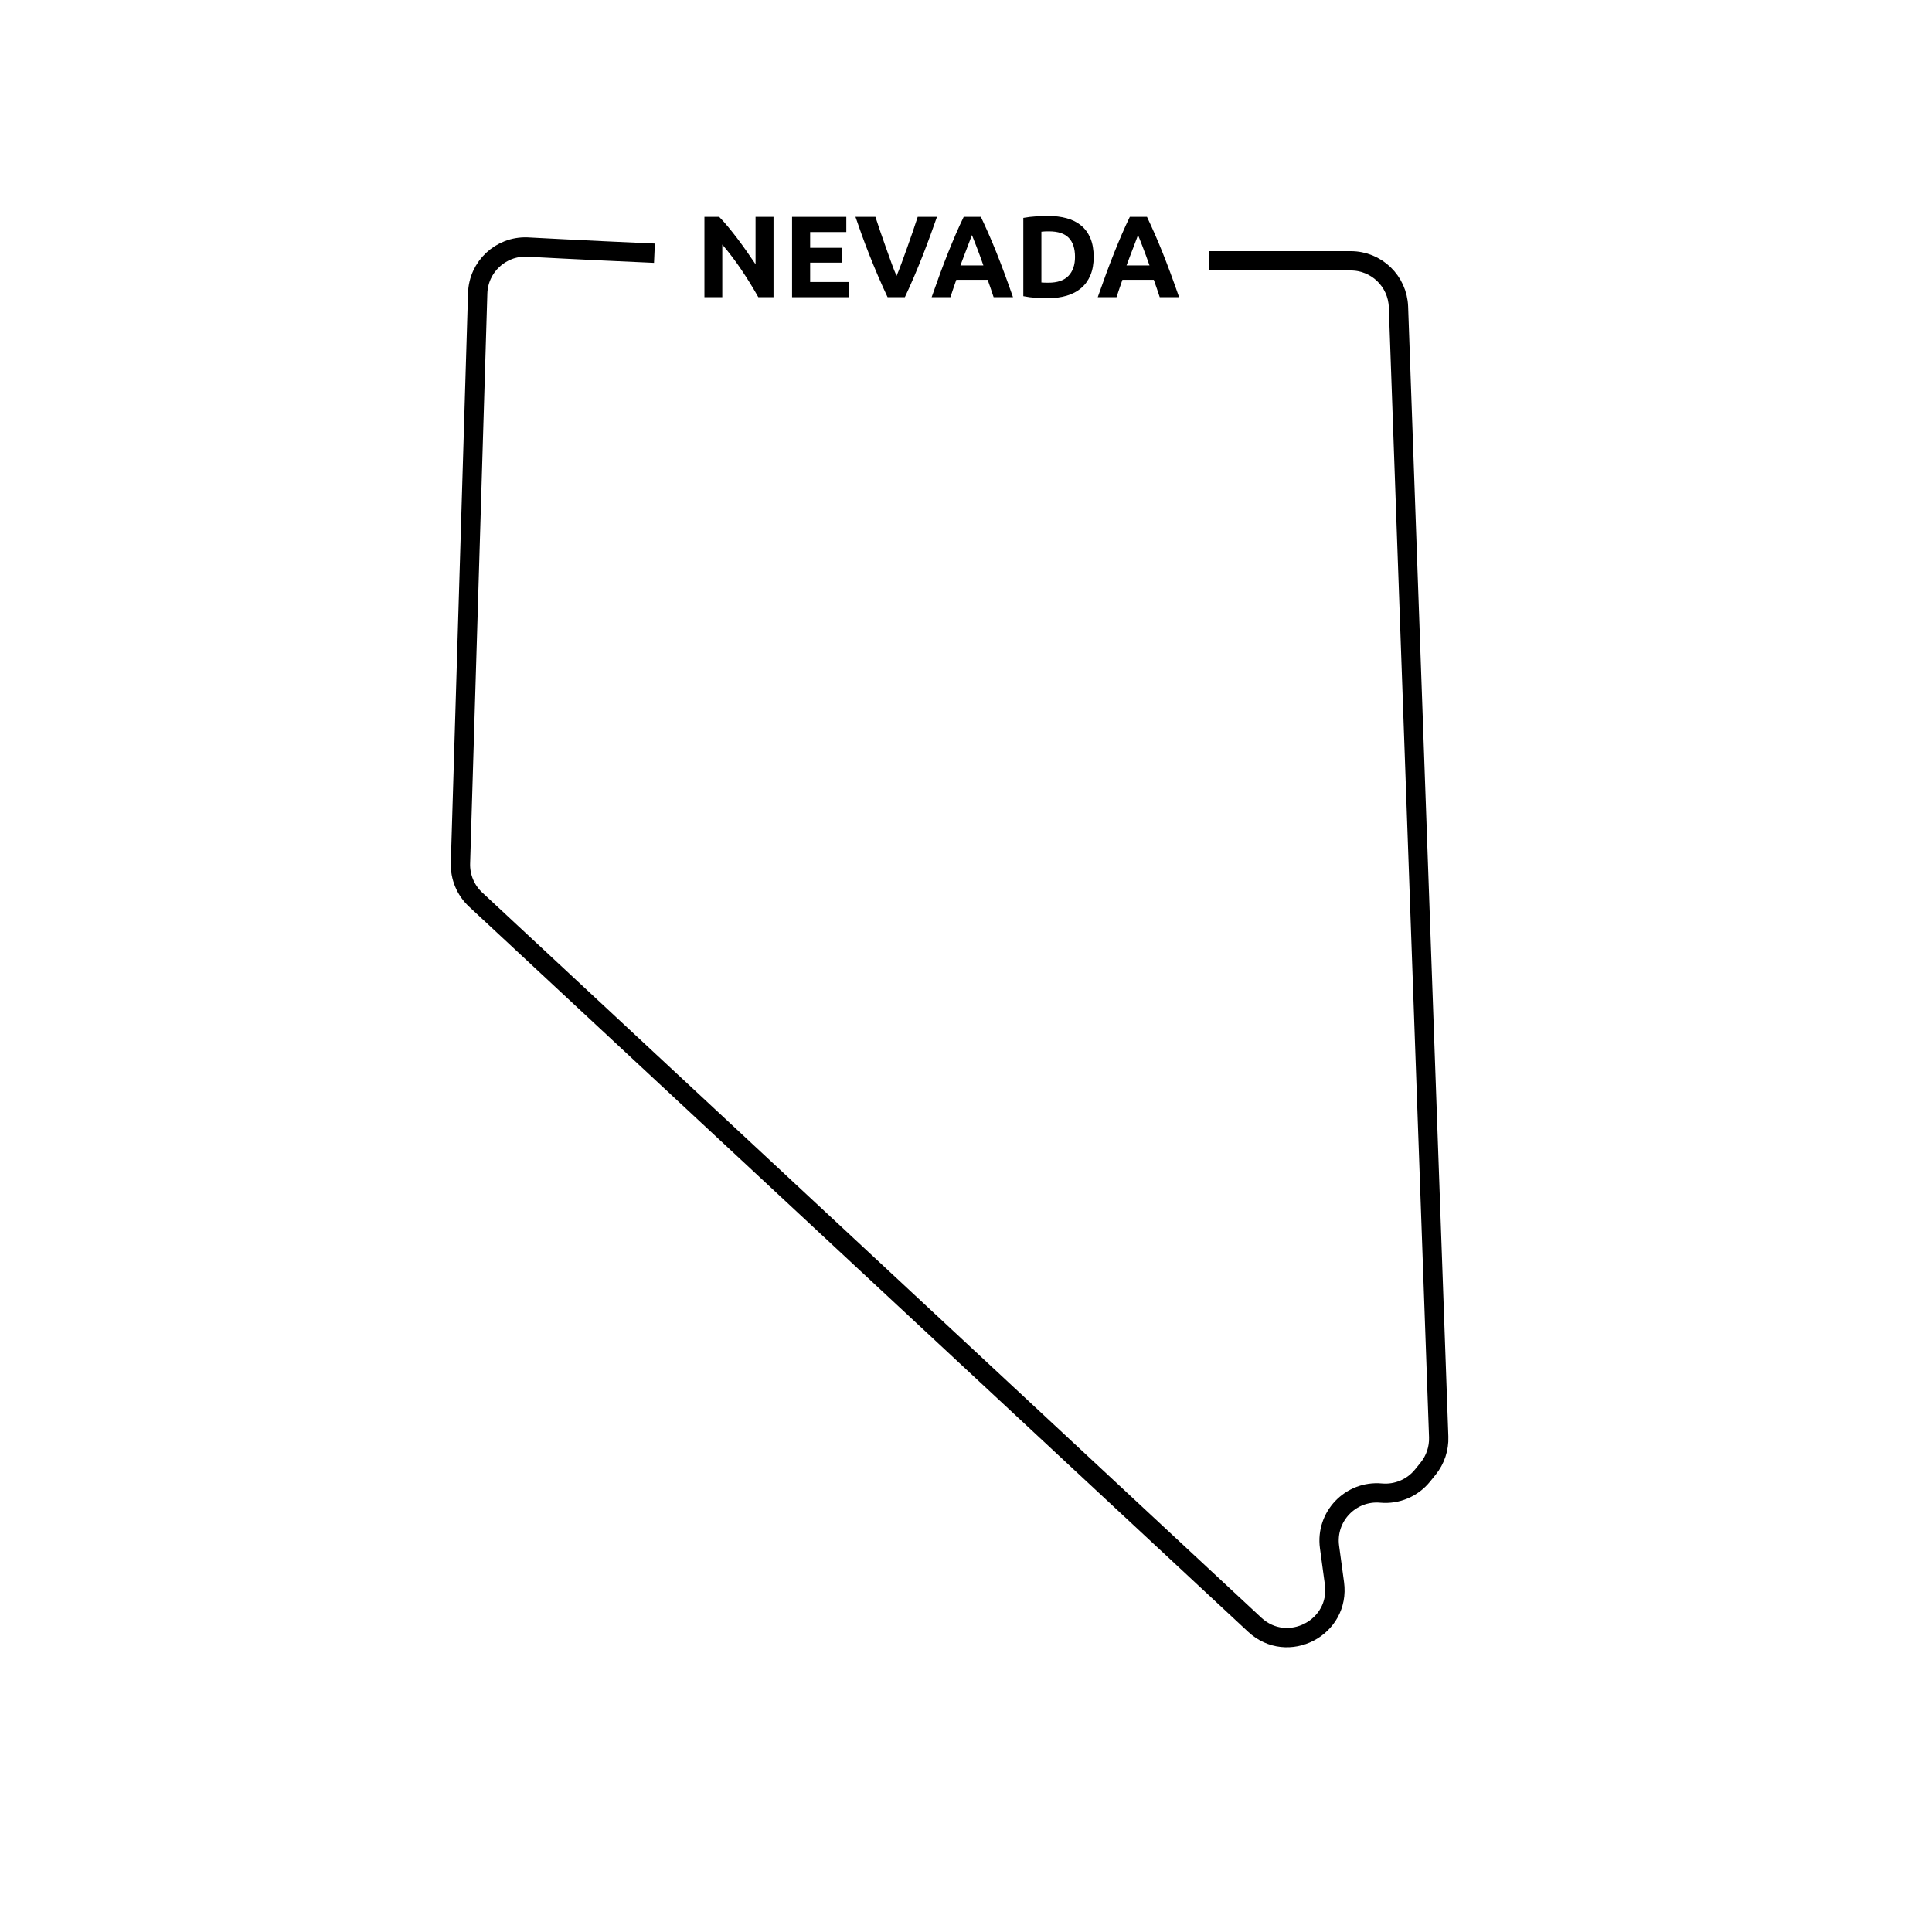 <?xml version="1.0" encoding="UTF-8"?><svg id="Layer_2" xmlns="http://www.w3.org/2000/svg" viewBox="0 0 1000 1000"><defs><style>.cls-1{fill:none;stroke:#000;stroke-miterlimit:10;stroke-width:10px;}</style></defs><path class="cls-1" d="M625.958,135h73.213c13.295,0,24.204,10.527,24.677,23.814l20.824,584.953c.212,5.954-1.736,11.784-5.485,16.415l-2.89,3.57c-5.184,6.404-13.222,9.801-21.428,9.055l-0-0c-15.8-1.436-28.836,12.187-26.704,27.909l2.552,18.821c3.117,22.986-24.312,37.196-41.291,21.393L246.196,465.629c-5.209-4.848-8.073-11.708-7.858-18.821l8.913-295.018c.413-13.674,11.864-24.405,25.536-23.932,0,0,28.168,1.545,65.948,3.198"/><path d="M392.511,153.827c-2.681-4.76-5.58-9.459-8.7-14.1-3.12-4.64-6.44-9.02-9.96-13.141v27.24h-9.24v-41.58h7.62c1.32,1.32,2.779,2.94,4.38,4.86,1.6,1.92,3.229,3.971,4.891,6.15,1.659,2.181,3.309,4.439,4.949,6.779,1.64,2.34,3.181,4.59,4.62,6.75v-24.54h9.3v41.58h-7.859Z"/><path d="M409.97,153.827v-41.58h28.08v7.86h-18.72v8.16h16.62v7.68h-16.62v10.021h20.1v7.859h-29.46Z"/><path d="M459.418,153.827c-1.655-3.492-3.288-7.116-4.897-10.873-1.61-3.756-3.14-7.472-4.588-11.148-1.45-3.676-2.781-7.195-3.996-10.558-1.215-3.361-2.265-6.361-3.148-9.001h10.32c.778,2.408,1.644,5,2.596,7.775.953,2.775,1.924,5.542,2.912,8.299s1.936,5.397,2.841,7.923c.905,2.526,1.772,4.707,2.602,6.543.781-1.824,1.635-3.999,2.562-6.524.926-2.525,1.884-5.166,2.872-7.923s1.958-5.523,2.91-8.299,1.819-5.373,2.602-7.794h9.965c-.933,2.652-2.004,5.656-3.216,9.011-1.212,3.355-2.538,6.873-3.978,10.553-1.44,3.681-2.959,7.4-4.559,11.16-1.6,3.761-3.224,7.38-4.872,10.856h-8.927Z"/><path d="M514.304,153.827c-.463-1.444-.96-2.929-1.492-4.451-.533-1.522-1.063-3.039-1.591-4.549h-16.24c-.524,1.518-1.052,3.037-1.578,4.562-.528,1.524-1.02,3.004-1.474,4.438h-9.721c1.565-4.479,3.049-8.619,4.453-12.42,1.404-3.8,2.778-7.38,4.123-10.74,1.344-3.359,2.668-6.549,3.972-9.569,1.304-3.02,2.659-5.971,4.063-8.851h8.872c1.366,2.88,2.712,5.831,4.039,8.851,1.325,3.021,2.662,6.21,4.009,9.569,1.346,3.36,2.723,6.94,4.129,10.74,1.406,3.801,2.893,7.94,4.46,12.42h-10.024ZM503.059,121.667c-.209.604-.515,1.427-.917,2.465-.402,1.04-.859,2.241-1.373,3.604-.515,1.361-1.089,2.861-1.724,4.5-.635,1.638-1.279,3.354-1.935,5.152h11.89c-.637-1.803-1.252-3.526-1.849-5.169-.596-1.643-1.163-3.146-1.699-4.508-.537-1.362-1.008-2.562-1.413-3.602-.405-1.038-.732-1.852-.98-2.442Z"/><path d="M566.088,133.008c0,3.6-.561,6.74-1.68,9.42-1.12,2.68-2.71,4.9-4.771,6.659-2.061,1.761-4.57,3.081-7.529,3.961-2.961.879-6.28,1.319-9.96,1.319-1.681,0-3.641-.07-5.88-.21-2.241-.141-4.44-.43-6.601-.87v-40.5c2.16-.399,4.41-.669,6.75-.81,2.34-.14,4.351-.21,6.03-.21,3.56,0,6.789.4,9.689,1.2s5.391,2.061,7.471,3.779c2.079,1.721,3.68,3.921,4.8,6.601,1.119,2.68,1.68,5.9,1.68,9.66ZM539.028,146.207c.439.041.949.07,1.53.091.579.021,1.269.029,2.069.029,4.681,0,8.15-1.179,10.41-3.54,2.26-2.359,3.39-5.619,3.39-9.779,0-4.359-1.079-7.66-3.239-9.9-2.16-2.239-5.58-3.36-10.261-3.36-.64,0-1.3.011-1.979.03-.681.021-1.32.07-1.92.15v26.279Z"/><path d="M600.284,153.827c-.463-1.444-.96-2.929-1.492-4.451-.533-1.522-1.063-3.039-1.591-4.549h-16.24c-.524,1.518-1.052,3.037-1.578,4.562-.528,1.524-1.02,3.004-1.474,4.438h-9.721c1.565-4.479,3.049-8.619,4.453-12.42,1.404-3.8,2.778-7.38,4.123-10.74,1.344-3.359,2.668-6.549,3.972-9.569,1.304-3.02,2.659-5.971,4.063-8.851h8.872c1.366,2.88,2.712,5.831,4.039,8.851,1.325,3.021,2.662,6.21,4.009,9.569,1.346,3.36,2.723,6.94,4.129,10.74,1.406,3.801,2.893,7.94,4.46,12.42h-10.024ZM589.039,121.667c-.209.604-.515,1.427-.917,2.465-.402,1.04-.859,2.241-1.373,3.604-.515,1.361-1.089,2.861-1.724,4.5-.635,1.638-1.279,3.354-1.935,5.152h11.89c-.637-1.803-1.252-3.526-1.849-5.169-.596-1.643-1.163-3.146-1.699-4.508-.537-1.362-1.008-2.562-1.413-3.602-.405-1.038-.732-1.852-.98-2.442Z"/></svg>